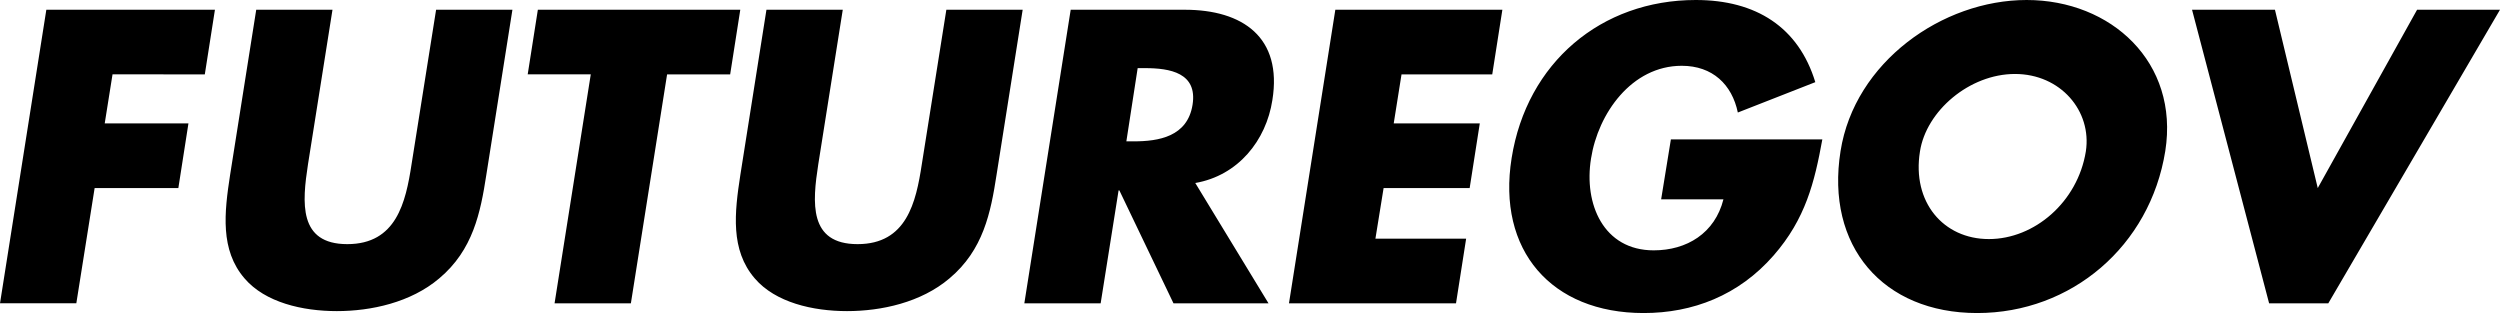<svg xmlns="http://www.w3.org/2000/svg" width="351.006" height="43.952" viewBox="0 0 92.87 11.629"><title>FutureGov</title><path d="M7.608 2.763L7.984.362H1.721L0 11.267h2.835l.68-4.28h3.11L7 4.584H3.89l.29-1.822zM16.2.362l-.912 5.742c-.217 1.417-.564 2.965-2.387 2.965-1.822 0-1.677-1.548-1.46-2.965l.91-5.742H9.518l-.97 6.132c-.216 1.403-.375 2.792.536 3.848.766.896 2.155 1.215 3.428 1.215 1.273 0 2.748-.319 3.804-1.215 1.258-1.056 1.533-2.445 1.75-3.848l.969-6.132zM24.781 2.763h2.343L27.5.362h-7.52l-.377 2.4h2.343l-1.345 8.505h2.835zM35.155.362l-.912 5.742c-.216 1.417-.564 2.965-2.386 2.965-1.823 0-1.678-1.548-1.46-2.965l.91-5.742h-2.835l-.969 6.132c-.217 1.403-.376 2.792.535 3.848.767.896 2.156 1.215 3.428 1.215 1.273 0 2.749-.319 3.804-1.215 1.259-1.056 1.534-2.445 1.75-3.848l.97-6.132zM44.402 6.798c1.591-.275 2.633-1.577 2.864-3.08.376-2.33-1.1-3.356-3.254-3.356h-4.238l-1.722 10.905h2.835l.666-4.194h.029l2.01 4.194h3.53zm-2.14-4.267h.274c.926 0 1.953.174 1.765 1.36-.188 1.186-1.258 1.36-2.184 1.36h-.275zM55.434 2.763L55.81.362h-6.205l-1.722 10.905h6.205l.376-2.4h-3.37l.304-1.88h3.197l.376-2.402h-3.197l.29-1.822zM62.07 5.178l-.362 2.228h2.314c-.318 1.258-1.36 1.894-2.59 1.894-1.865 0-2.603-1.72-2.328-3.413.26-1.664 1.504-3.443 3.37-3.443 1.143 0 1.866.695 2.083 1.736l2.878-1.128C66.813 1.012 65.237 0 62.995 0c-3.515 0-6.277 2.329-6.841 5.872-.55 3.428 1.475 5.757 4.903 5.757 1.822 0 3.529-.65 4.83-2.14 1.187-1.36 1.52-2.72 1.809-4.31zM75.286 0c-3.138 0-6.393 2.314-6.913 5.612-.564 3.53 1.576 6.017 5.076 6.017 3.5 0 6.422-2.488 6.987-6.017C80.956 2.314 78.425 0 75.286 0zm-.434 2.748c1.693 0 2.864 1.374 2.633 2.878-.304 1.88-1.91 3.255-3.602 3.255s-2.863-1.374-2.56-3.255c.232-1.504 1.837-2.878 3.53-2.878zM84.51.362h-3.08l2.863 10.905h2.199L92.87.362h-3.08L86.1 6.986z"/></svg>